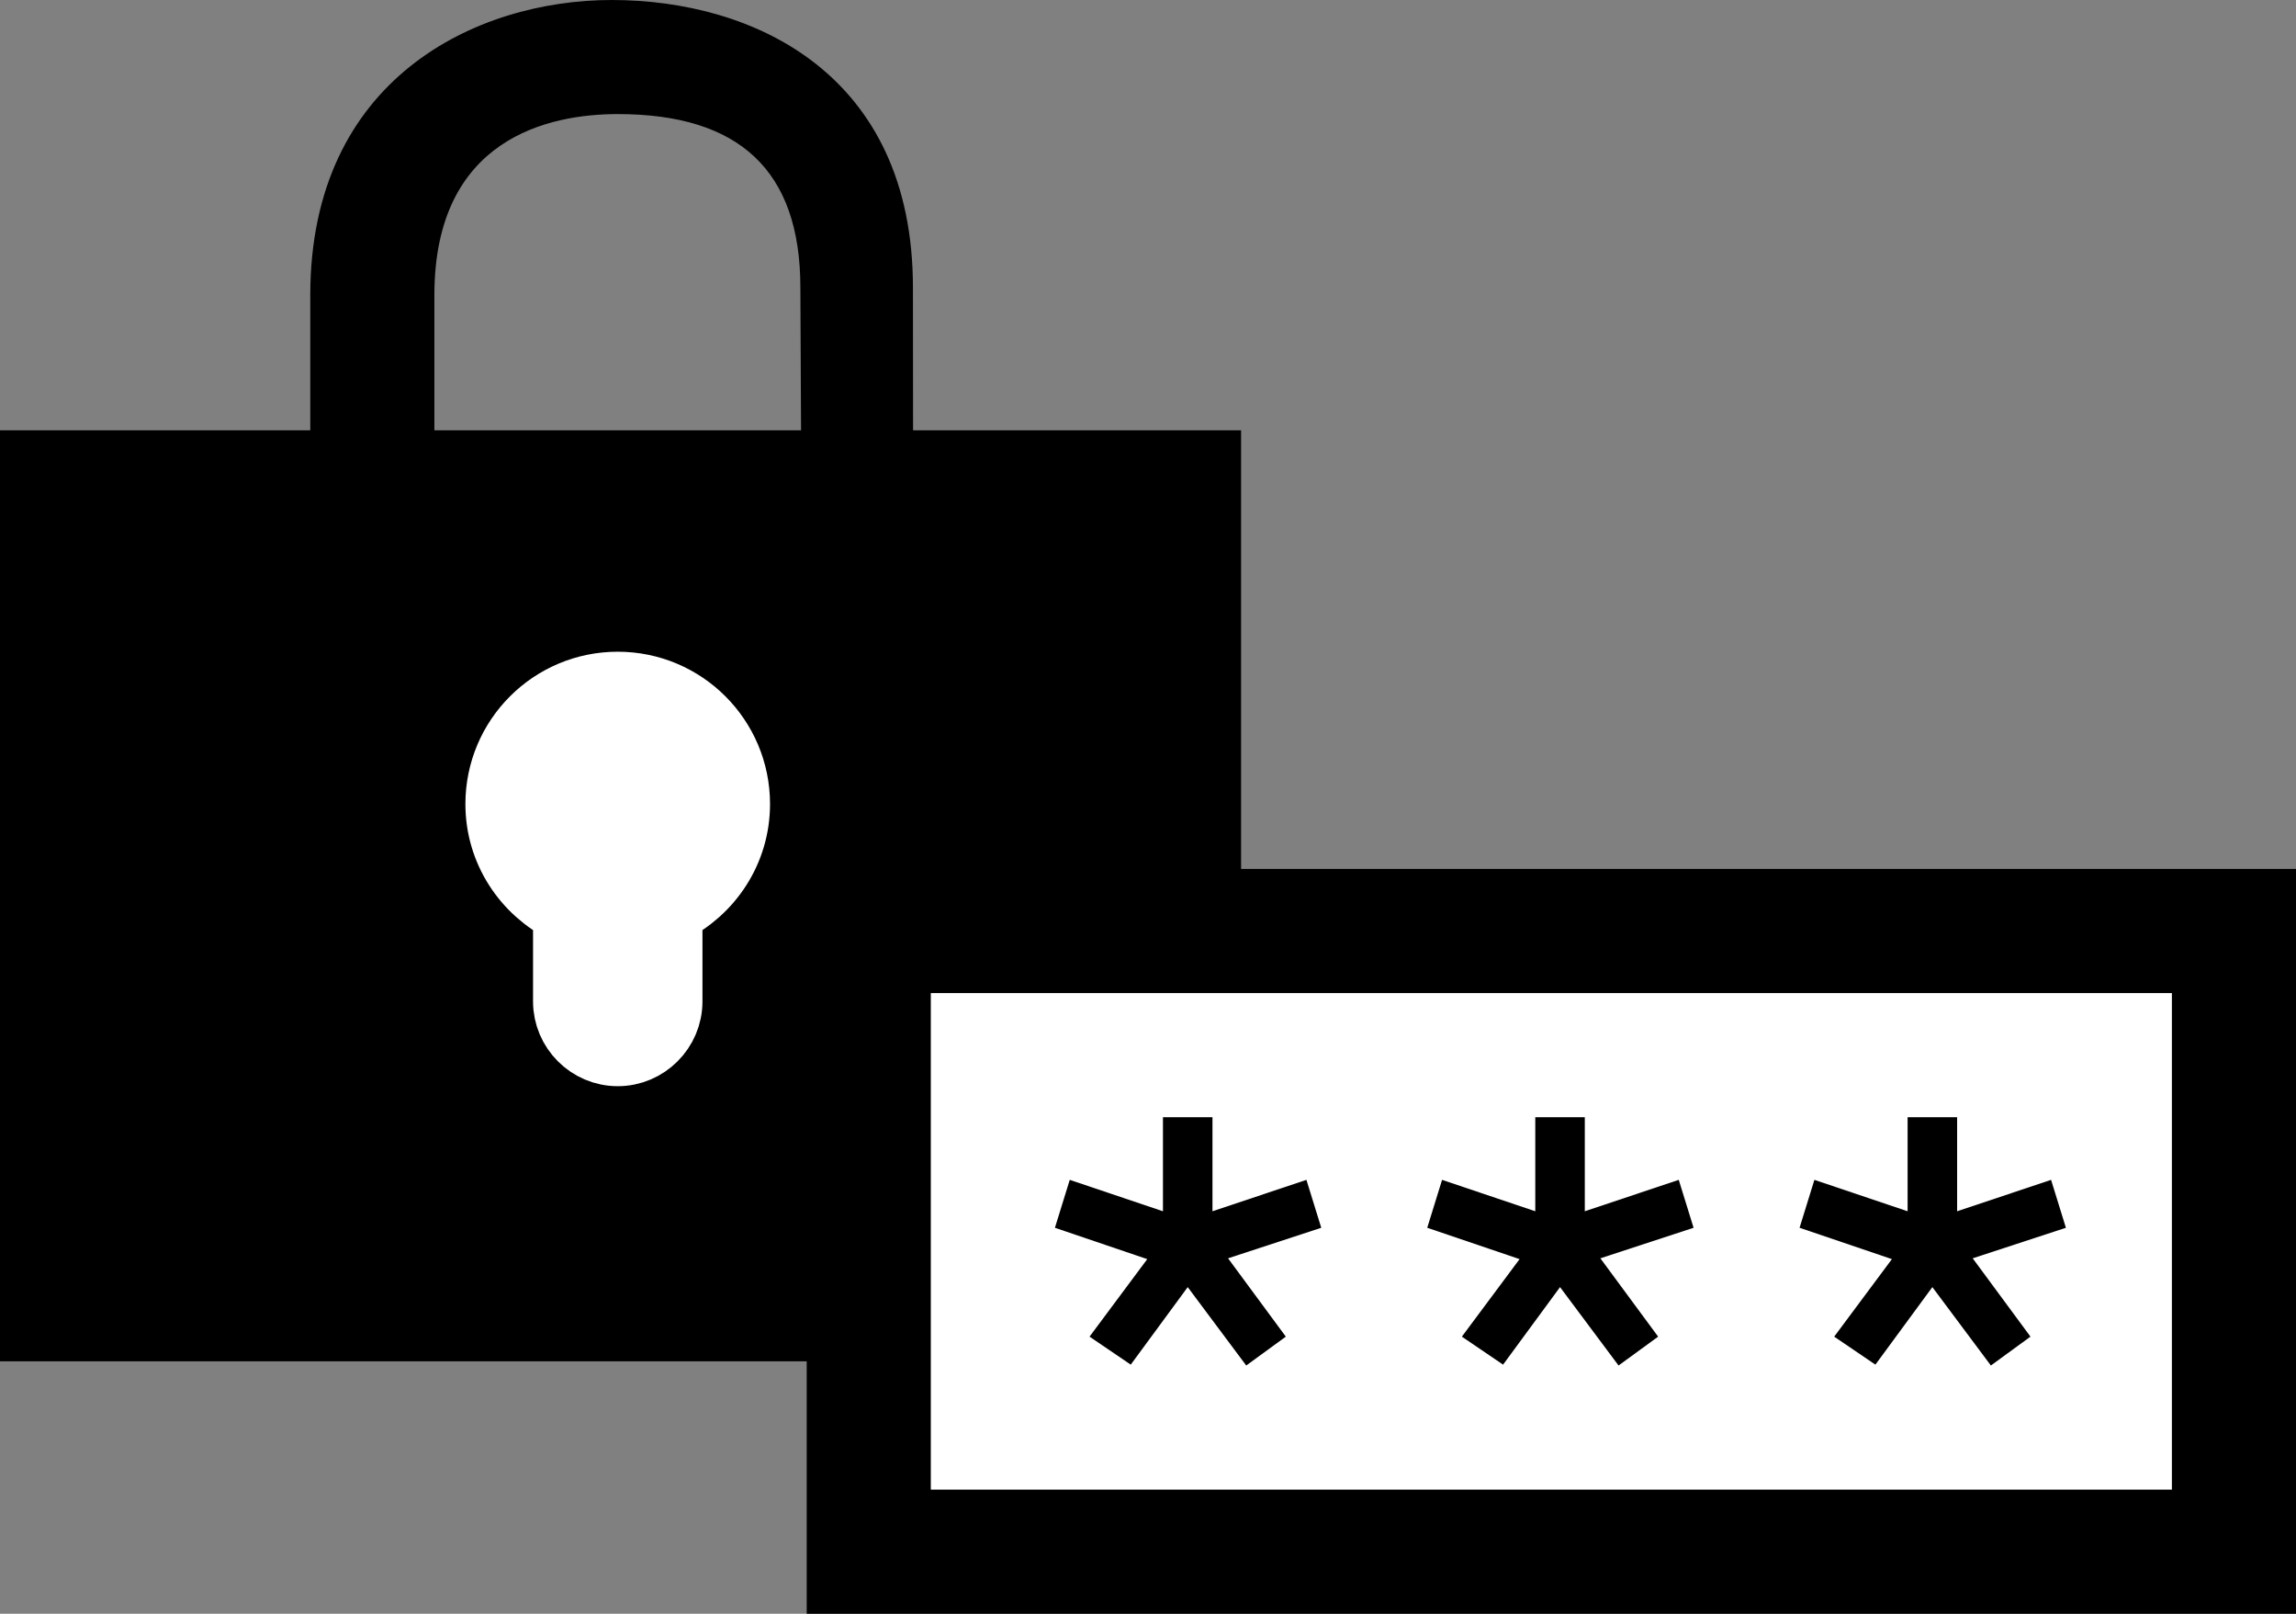 <?xml version="1.0" encoding="UTF-8" standalone="no"?>
<svg width="37px" height="26px" viewBox="0 0 37 26" version="1.1" xmlns="http://www.w3.org/2000/svg" xmlns:xlink="http://www.w3.org/1999/xlink">
    <rect x="0" y="0" width="37" height="26" fill="#808080" stroke="none"/>
    <!-- Generator: Sketch 39.1 (31720) - http://www.bohemiancoding.com/sketch -->
    <title>Password&amp;LogIn</title>
    <desc>Created with Sketch.</desc>
    <defs></defs>
    <g id="Style-Guide" stroke="none" stroke-width="1" fill="none" fill-rule="evenodd">
        <g id="App_Tab" transform="translate(-22, -527)">
            <g id="Password&amp;LogIn" transform="translate(15, 516)">
                <g transform="translate(7, 11)" id="Page-1">
                    <g>
                        <g id="lock">
                            <path d="M7,4.756 C7,2.217 8.858,1.838 9.955,1.838 C11.902,1.838 12.898,2.735 12.898,4.634 L12.909,6.933 L7,6.933 L7,4.756 L7,4.756 Z M14.714,6.933 L14.712,4.634 C14.712,1.192 12.149,0 9.857,0 C7.669,0 5,1.27 5,4.756 L5,6.933 L0,6.933 L0,21.933 L20,21.933 L20,6.933 L14.714,6.933 L14.714,6.933 Z" id="Fill-1" fill="#000000"></path>
                            <path d="M10.82,14.698 L10.82,16.135 C10.82,16.61 10.43,17 9.955,17 C9.479,17 9.09,16.61 9.09,16.135 L9.09,14.698 C8.446,14.378 8,13.721 8,12.954 C8,11.874 8.875,11 9.955,11 C11.033,11 11.909,11.874 11.909,12.954 C11.909,13.721 11.463,14.378 10.82,14.698 L10.82,14.698 Z" id="Path" stroke="#FFFFFF" fill="#FFFFFF"></path>
                        </g>
                        <g id="square" transform="translate(14, 15)">
                            <polygon id="Fill-5" fill="#FFFFFF" points="0 10 22 10 22 0 0 0"></polygon>
                            <polygon id="Stroke-7" stroke="#000000" stroke-width="2" points="0 10 22 10 22 0 0 0"></polygon>
                        </g>
                        <polygon fill="#000000" points="18.741 18 18.741 19.515 17.239 19.009 17 19.781 18.488 20.286 17.558 21.535 18.222 21.986 19.14 20.737 20.083 22 20.721 21.535 19.79 20.273 21.292 19.781 21.053 19.009 19.539 19.515 19.539 18"></polygon>
                        <polygon id="Page-1-Copy" fill="#000000" points="24.741 18 24.741 19.515 23.239 19.009 23 19.781 24.488 20.286 23.558 21.535 24.222 21.986 25.14 20.737 26.083 22 26.721 21.535 25.79 20.273 27.292 19.781 27.053 19.009 25.539 19.515 25.539 18"></polygon>
                        <polygon id="Page-1-Copy-3" fill="#000000" points="30.741 18 30.741 19.515 29.239 19.009 29 19.781 30.488 20.286 29.558 21.535 30.222 21.986 31.14 20.737 32.083 22 32.721 21.535 31.79 20.273 33.292 19.781 33.053 19.009 31.539 19.515 31.539 18"></polygon>
                    </g>
                </g>
            </g>
        </g>
    </g>
</svg>